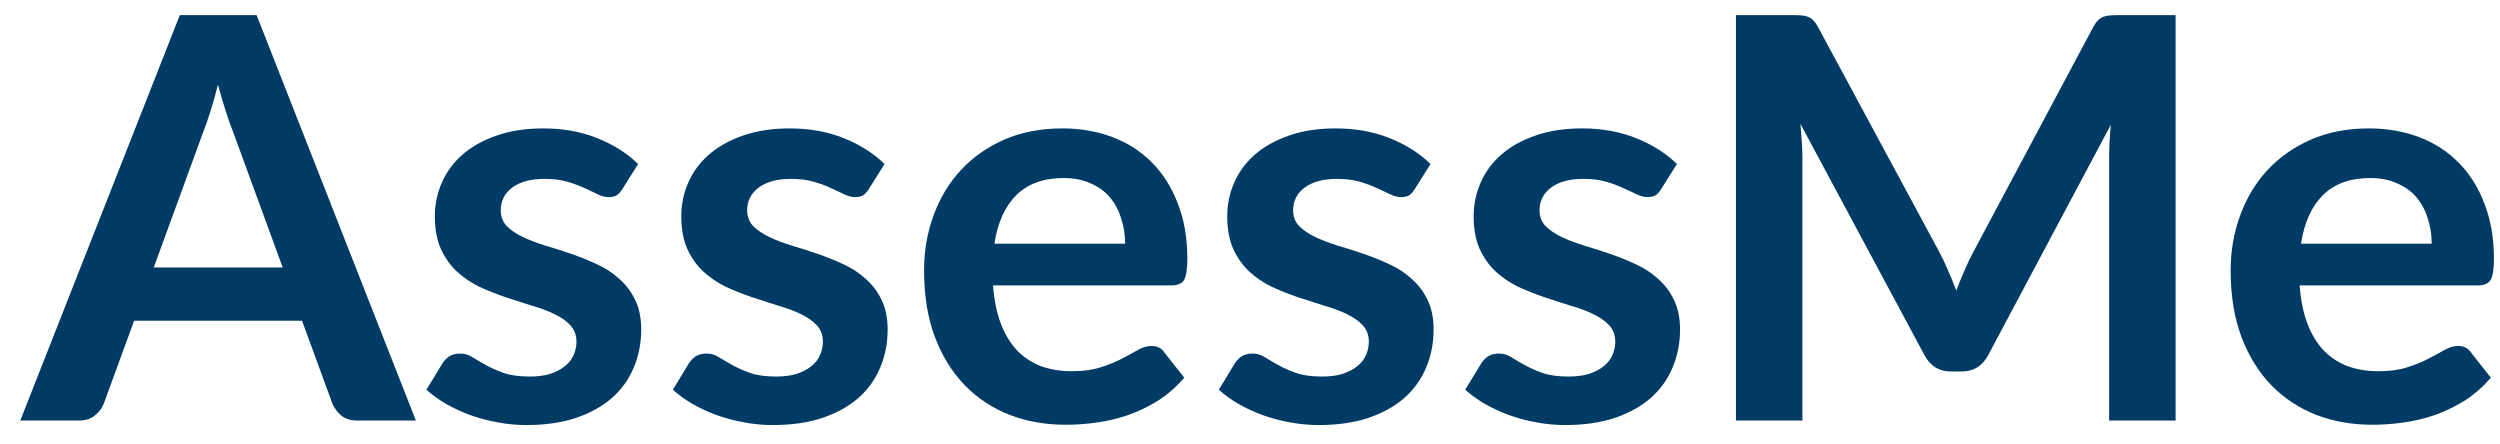<svg width="107" height="19" viewBox="0 0 107 19" fill="none" xmlns="http://www.w3.org/2000/svg">
<path d="M12.1 11.448L9.988 5.676C9.884 5.42 9.776 5.116 9.664 4.764C9.552 4.412 9.44 4.032 9.328 3.624C9.224 4.032 9.116 4.416 9.004 4.776C8.892 5.128 8.784 5.436 8.68 5.7L6.58 11.448H12.1ZM17.8 18H15.304C15.024 18 14.796 17.932 14.62 17.796C14.444 17.652 14.312 17.476 14.224 17.268L12.928 13.728H5.74L4.444 17.268C4.38 17.452 4.256 17.62 4.072 17.772C3.888 17.924 3.66 18 3.388 18H0.868L7.696 0.648H10.984L17.8 18ZM26.64 8.088C26.56 8.216 26.476 8.308 26.388 8.364C26.3 8.412 26.188 8.436 26.052 8.436C25.908 8.436 25.752 8.396 25.584 8.316C25.424 8.236 25.236 8.148 25.02 8.052C24.804 7.948 24.556 7.856 24.276 7.776C24.004 7.696 23.68 7.656 23.304 7.656C22.72 7.656 22.26 7.78 21.924 8.028C21.596 8.276 21.432 8.6 21.432 9C21.432 9.264 21.516 9.488 21.684 9.672C21.86 9.848 22.088 10.004 22.368 10.14C22.656 10.276 22.98 10.4 23.34 10.512C23.7 10.616 24.064 10.732 24.432 10.86C24.808 10.988 25.176 11.136 25.536 11.304C25.896 11.464 26.216 11.672 26.496 11.928C26.784 12.176 27.012 12.476 27.18 12.828C27.356 13.18 27.444 13.604 27.444 14.1C27.444 14.692 27.336 15.24 27.12 15.744C26.912 16.24 26.6 16.672 26.184 17.04C25.768 17.4 25.252 17.684 24.636 17.892C24.028 18.092 23.324 18.192 22.524 18.192C22.1 18.192 21.684 18.152 21.276 18.072C20.876 18 20.488 17.896 20.112 17.76C19.744 17.624 19.4 17.464 19.08 17.28C18.768 17.096 18.492 16.896 18.252 16.68L18.936 15.552C19.024 15.416 19.128 15.312 19.248 15.24C19.368 15.168 19.52 15.132 19.704 15.132C19.888 15.132 20.06 15.184 20.22 15.288C20.388 15.392 20.58 15.504 20.796 15.624C21.012 15.744 21.264 15.856 21.552 15.96C21.848 16.064 22.22 16.116 22.668 16.116C23.02 16.116 23.32 16.076 23.568 15.996C23.824 15.908 24.032 15.796 24.192 15.66C24.36 15.524 24.48 15.368 24.552 15.192C24.632 15.008 24.672 14.82 24.672 14.628C24.672 14.34 24.584 14.104 24.408 13.92C24.24 13.736 24.012 13.576 23.724 13.44C23.444 13.304 23.12 13.184 22.752 13.08C22.392 12.968 22.02 12.848 21.636 12.72C21.26 12.592 20.888 12.444 20.52 12.276C20.16 12.1 19.836 11.88 19.548 11.616C19.268 11.352 19.04 11.028 18.864 10.644C18.696 10.26 18.612 9.796 18.612 9.252C18.612 8.748 18.712 8.268 18.912 7.812C19.112 7.356 19.404 6.96 19.788 6.624C20.18 6.28 20.664 6.008 21.24 5.808C21.824 5.6 22.496 5.496 23.256 5.496C24.104 5.496 24.876 5.636 25.572 5.916C26.268 6.196 26.848 6.564 27.312 7.02L26.64 8.088ZM37.187 8.088C37.107 8.216 37.023 8.308 36.935 8.364C36.847 8.412 36.735 8.436 36.599 8.436C36.455 8.436 36.299 8.396 36.131 8.316C35.971 8.236 35.783 8.148 35.567 8.052C35.351 7.948 35.103 7.856 34.823 7.776C34.551 7.696 34.227 7.656 33.851 7.656C33.267 7.656 32.807 7.78 32.471 8.028C32.143 8.276 31.979 8.6 31.979 9C31.979 9.264 32.063 9.488 32.231 9.672C32.407 9.848 32.635 10.004 32.915 10.14C33.203 10.276 33.527 10.4 33.887 10.512C34.247 10.616 34.611 10.732 34.979 10.86C35.355 10.988 35.723 11.136 36.083 11.304C36.443 11.464 36.763 11.672 37.043 11.928C37.331 12.176 37.559 12.476 37.727 12.828C37.903 13.18 37.991 13.604 37.991 14.1C37.991 14.692 37.883 15.24 37.667 15.744C37.459 16.24 37.147 16.672 36.731 17.04C36.315 17.4 35.799 17.684 35.183 17.892C34.575 18.092 33.871 18.192 33.071 18.192C32.647 18.192 32.231 18.152 31.823 18.072C31.423 18 31.035 17.896 30.659 17.76C30.291 17.624 29.947 17.464 29.627 17.28C29.315 17.096 29.039 16.896 28.799 16.68L29.483 15.552C29.571 15.416 29.675 15.312 29.795 15.24C29.915 15.168 30.067 15.132 30.251 15.132C30.435 15.132 30.607 15.184 30.767 15.288C30.935 15.392 31.127 15.504 31.343 15.624C31.559 15.744 31.811 15.856 32.099 15.96C32.395 16.064 32.767 16.116 33.215 16.116C33.567 16.116 33.867 16.076 34.115 15.996C34.371 15.908 34.579 15.796 34.739 15.66C34.907 15.524 35.027 15.368 35.099 15.192C35.179 15.008 35.219 14.82 35.219 14.628C35.219 14.34 35.131 14.104 34.955 13.92C34.787 13.736 34.559 13.576 34.271 13.44C33.991 13.304 33.667 13.184 33.299 13.08C32.939 12.968 32.567 12.848 32.183 12.72C31.807 12.592 31.435 12.444 31.067 12.276C30.707 12.1 30.383 11.88 30.095 11.616C29.815 11.352 29.587 11.028 29.411 10.644C29.243 10.26 29.159 9.796 29.159 9.252C29.159 8.748 29.259 8.268 29.459 7.812C29.659 7.356 29.951 6.96 30.335 6.624C30.727 6.28 31.211 6.008 31.787 5.808C32.371 5.6 33.043 5.496 33.803 5.496C34.651 5.496 35.423 5.636 36.119 5.916C36.815 6.196 37.395 6.564 37.859 7.02L37.187 8.088ZM48.154 10.428C48.154 10.044 48.098 9.684 47.986 9.348C47.882 9.004 47.722 8.704 47.506 8.448C47.29 8.192 47.014 7.992 46.678 7.848C46.35 7.696 45.966 7.62 45.526 7.62C44.67 7.62 43.994 7.864 43.498 8.352C43.01 8.84 42.698 9.532 42.562 10.428H48.154ZM42.502 12.216C42.55 12.848 42.662 13.396 42.838 13.86C43.014 14.316 43.246 14.696 43.534 15C43.822 15.296 44.162 15.52 44.554 15.672C44.954 15.816 45.394 15.888 45.874 15.888C46.354 15.888 46.766 15.832 47.11 15.72C47.462 15.608 47.766 15.484 48.022 15.348C48.286 15.212 48.514 15.088 48.706 14.976C48.906 14.864 49.098 14.808 49.282 14.808C49.53 14.808 49.714 14.9 49.834 15.084L50.686 16.164C50.358 16.548 49.99 16.872 49.582 17.136C49.174 17.392 48.746 17.6 48.298 17.76C47.858 17.912 47.406 18.02 46.942 18.084C46.486 18.148 46.042 18.18 45.61 18.18C44.754 18.18 43.958 18.04 43.222 17.76C42.486 17.472 41.846 17.052 41.302 16.5C40.758 15.94 40.33 15.252 40.018 14.436C39.706 13.612 39.55 12.66 39.55 11.58C39.55 10.74 39.686 9.952 39.958 9.216C40.23 8.472 40.618 7.828 41.122 7.284C41.634 6.732 42.254 6.296 42.982 5.976C43.718 5.656 44.546 5.496 45.466 5.496C46.242 5.496 46.958 5.62 47.614 5.868C48.27 6.116 48.834 6.48 49.306 6.96C49.778 7.432 50.146 8.016 50.41 8.712C50.682 9.4 50.818 10.188 50.818 11.076C50.818 11.524 50.77 11.828 50.674 11.988C50.578 12.14 50.394 12.216 50.122 12.216H42.502ZM60.554 8.088C60.474 8.216 60.39 8.308 60.302 8.364C60.214 8.412 60.102 8.436 59.966 8.436C59.822 8.436 59.666 8.396 59.498 8.316C59.338 8.236 59.15 8.148 58.934 8.052C58.718 7.948 58.47 7.856 58.19 7.776C57.918 7.696 57.594 7.656 57.218 7.656C56.634 7.656 56.174 7.78 55.838 8.028C55.51 8.276 55.346 8.6 55.346 9C55.346 9.264 55.43 9.488 55.598 9.672C55.774 9.848 56.002 10.004 56.282 10.14C56.57 10.276 56.894 10.4 57.254 10.512C57.614 10.616 57.978 10.732 58.346 10.86C58.722 10.988 59.09 11.136 59.45 11.304C59.81 11.464 60.13 11.672 60.41 11.928C60.698 12.176 60.926 12.476 61.094 12.828C61.27 13.18 61.358 13.604 61.358 14.1C61.358 14.692 61.25 15.24 61.034 15.744C60.826 16.24 60.514 16.672 60.098 17.04C59.682 17.4 59.166 17.684 58.55 17.892C57.942 18.092 57.238 18.192 56.438 18.192C56.014 18.192 55.598 18.152 55.19 18.072C54.79 18 54.402 17.896 54.026 17.76C53.658 17.624 53.314 17.464 52.994 17.28C52.682 17.096 52.406 16.896 52.166 16.68L52.85 15.552C52.938 15.416 53.042 15.312 53.162 15.24C53.282 15.168 53.434 15.132 53.618 15.132C53.802 15.132 53.974 15.184 54.134 15.288C54.302 15.392 54.494 15.504 54.71 15.624C54.926 15.744 55.178 15.856 55.466 15.96C55.762 16.064 56.134 16.116 56.582 16.116C56.934 16.116 57.234 16.076 57.482 15.996C57.738 15.908 57.946 15.796 58.106 15.66C58.274 15.524 58.394 15.368 58.466 15.192C58.546 15.008 58.586 14.82 58.586 14.628C58.586 14.34 58.498 14.104 58.322 13.92C58.154 13.736 57.926 13.576 57.638 13.44C57.358 13.304 57.034 13.184 56.666 13.08C56.306 12.968 55.934 12.848 55.55 12.72C55.174 12.592 54.802 12.444 54.434 12.276C54.074 12.1 53.75 11.88 53.462 11.616C53.182 11.352 52.954 11.028 52.778 10.644C52.61 10.26 52.526 9.796 52.526 9.252C52.526 8.748 52.626 8.268 52.826 7.812C53.026 7.356 53.318 6.96 53.702 6.624C54.094 6.28 54.578 6.008 55.154 5.808C55.738 5.6 56.41 5.496 57.17 5.496C58.018 5.496 58.79 5.636 59.486 5.916C60.182 6.196 60.762 6.564 61.226 7.02L60.554 8.088ZM71.101 8.088C71.021 8.216 70.937 8.308 70.849 8.364C70.761 8.412 70.649 8.436 70.513 8.436C70.369 8.436 70.213 8.396 70.045 8.316C69.885 8.236 69.697 8.148 69.481 8.052C69.265 7.948 69.017 7.856 68.737 7.776C68.465 7.696 68.141 7.656 67.765 7.656C67.181 7.656 66.721 7.78 66.385 8.028C66.057 8.276 65.893 8.6 65.893 9C65.893 9.264 65.977 9.488 66.145 9.672C66.321 9.848 66.549 10.004 66.829 10.14C67.117 10.276 67.441 10.4 67.801 10.512C68.161 10.616 68.525 10.732 68.893 10.86C69.269 10.988 69.637 11.136 69.997 11.304C70.357 11.464 70.677 11.672 70.957 11.928C71.245 12.176 71.473 12.476 71.641 12.828C71.817 13.18 71.905 13.604 71.905 14.1C71.905 14.692 71.797 15.24 71.581 15.744C71.373 16.24 71.061 16.672 70.645 17.04C70.229 17.4 69.713 17.684 69.097 17.892C68.489 18.092 67.785 18.192 66.985 18.192C66.561 18.192 66.145 18.152 65.737 18.072C65.337 18 64.949 17.896 64.573 17.76C64.205 17.624 63.861 17.464 63.541 17.28C63.229 17.096 62.953 16.896 62.713 16.68L63.397 15.552C63.485 15.416 63.589 15.312 63.709 15.24C63.829 15.168 63.981 15.132 64.165 15.132C64.349 15.132 64.521 15.184 64.681 15.288C64.849 15.392 65.041 15.504 65.257 15.624C65.473 15.744 65.725 15.856 66.013 15.96C66.309 16.064 66.681 16.116 67.129 16.116C67.481 16.116 67.781 16.076 68.029 15.996C68.285 15.908 68.493 15.796 68.653 15.66C68.821 15.524 68.941 15.368 69.013 15.192C69.093 15.008 69.133 14.82 69.133 14.628C69.133 14.34 69.045 14.104 68.869 13.92C68.701 13.736 68.473 13.576 68.185 13.44C67.905 13.304 67.581 13.184 67.213 13.08C66.853 12.968 66.481 12.848 66.097 12.72C65.721 12.592 65.349 12.444 64.981 12.276C64.621 12.1 64.297 11.88 64.009 11.616C63.729 11.352 63.501 11.028 63.325 10.644C63.157 10.26 63.073 9.796 63.073 9.252C63.073 8.748 63.173 8.268 63.373 7.812C63.573 7.356 63.865 6.96 64.249 6.624C64.641 6.28 65.125 6.008 65.701 5.808C66.285 5.6 66.957 5.496 67.717 5.496C68.565 5.496 69.337 5.636 70.033 5.916C70.729 6.196 71.309 6.564 71.773 7.02L71.101 8.088ZM93.115 0.648V18H90.271V6.792C90.271 6.344 90.295 5.86 90.343 5.34L85.099 15.192C84.851 15.664 84.471 15.9 83.959 15.9H83.503C82.991 15.9 82.611 15.664 82.363 15.192L77.059 5.304C77.083 5.568 77.103 5.828 77.119 6.084C77.135 6.34 77.143 6.576 77.143 6.792V18H74.299V0.648H76.735C76.879 0.648 77.003 0.652 77.107 0.66C77.211 0.668 77.303 0.688 77.383 0.72C77.471 0.752 77.547 0.804 77.611 0.876C77.683 0.948 77.751 1.044 77.815 1.164L83.011 10.8C83.147 11.056 83.271 11.32 83.383 11.592C83.503 11.864 83.619 12.144 83.731 12.432C83.843 12.136 83.959 11.852 84.079 11.58C84.199 11.3 84.327 11.032 84.463 10.776L89.587 1.164C89.651 1.044 89.719 0.948 89.791 0.876C89.863 0.804 89.939 0.752 90.019 0.72C90.107 0.688 90.203 0.668 90.307 0.66C90.411 0.652 90.535 0.648 90.679 0.648H93.115ZM104.076 10.428C104.076 10.044 104.02 9.684 103.908 9.348C103.804 9.004 103.644 8.704 103.428 8.448C103.212 8.192 102.936 7.992 102.6 7.848C102.272 7.696 101.888 7.62 101.448 7.62C100.592 7.62 99.916 7.864 99.42 8.352C98.932 8.84 98.62 9.532 98.484 10.428H104.076ZM98.424 12.216C98.472 12.848 98.584 13.396 98.76 13.86C98.936 14.316 99.168 14.696 99.456 15C99.744 15.296 100.084 15.52 100.476 15.672C100.876 15.816 101.316 15.888 101.796 15.888C102.276 15.888 102.688 15.832 103.032 15.72C103.384 15.608 103.688 15.484 103.944 15.348C104.208 15.212 104.436 15.088 104.628 14.976C104.828 14.864 105.02 14.808 105.204 14.808C105.452 14.808 105.636 14.9 105.756 15.084L106.608 16.164C106.28 16.548 105.912 16.872 105.504 17.136C105.096 17.392 104.668 17.6 104.22 17.76C103.78 17.912 103.328 18.02 102.864 18.084C102.408 18.148 101.964 18.18 101.532 18.18C100.676 18.18 99.88 18.04 99.144 17.76C98.408 17.472 97.768 17.052 97.224 16.5C96.68 15.94 96.252 15.252 95.94 14.436C95.628 13.612 95.472 12.66 95.472 11.58C95.472 10.74 95.608 9.952 95.88 9.216C96.152 8.472 96.54 7.828 97.044 7.284C97.556 6.732 98.176 6.296 98.904 5.976C99.64 5.656 100.468 5.496 101.388 5.496C102.164 5.496 102.88 5.62 103.536 5.868C104.192 6.116 104.756 6.48 105.228 6.96C105.7 7.432 106.068 8.016 106.332 8.712C106.604 9.4 106.74 10.188 106.74 11.076C106.74 11.524 106.692 11.828 106.596 11.988C106.5 12.14 106.316 12.216 106.044 12.216H98.424Z" fill="#003B66"/>
</svg>
